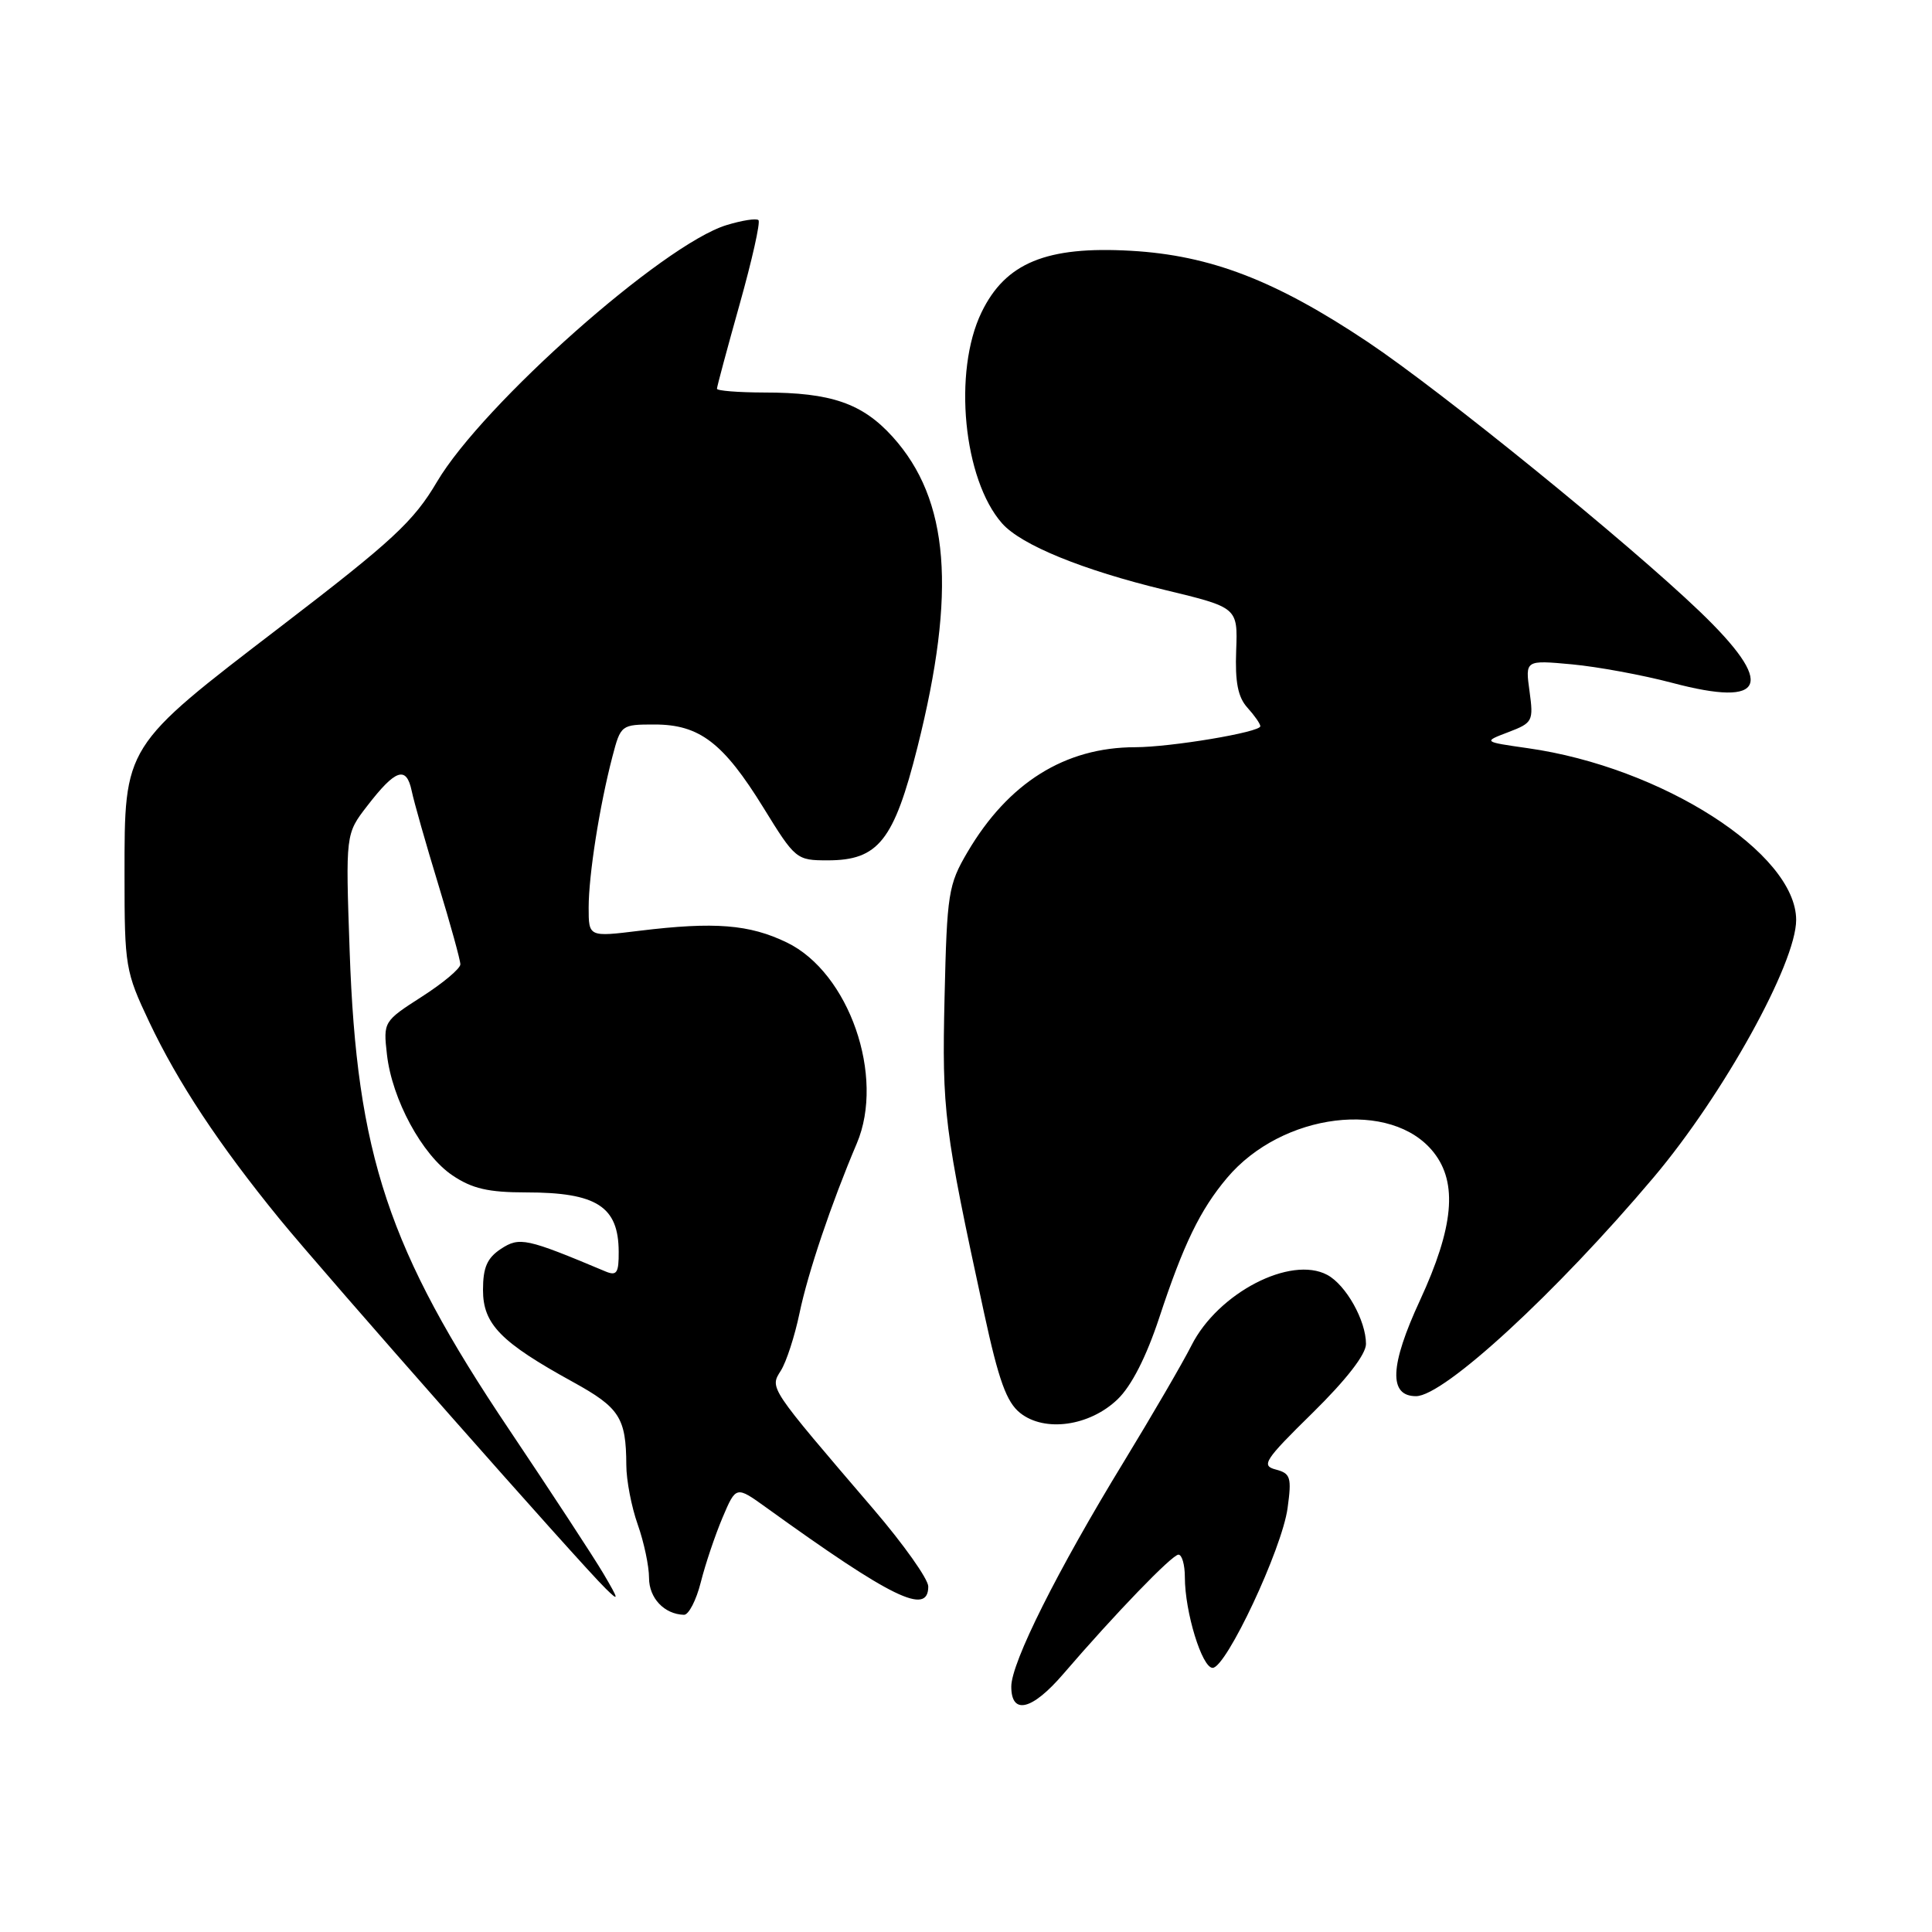 <?xml version="1.0" encoding="UTF-8" standalone="no"?>
<!DOCTYPE svg PUBLIC "-//W3C//DTD SVG 1.1//EN" "http://www.w3.org/Graphics/SVG/1.1/DTD/svg11.dtd" >
<svg xmlns="http://www.w3.org/2000/svg" xmlns:xlink="http://www.w3.org/1999/xlink" version="1.1" viewBox="0 0 256 256">
 <g >
 <path fill="currentColor"
d=" M 140.89 221.81 C 147.76 213.82 155.31 206.00 156.15 206.00 C 156.62 206.00 157.00 207.34 157.00 208.99 C 157.00 213.59 159.27 221.00 160.68 221.00 C 162.48 221.00 169.87 205.26 170.61 199.84 C 171.17 195.75 171.01 195.24 169.05 194.72 C 167.07 194.21 167.54 193.48 173.93 187.21 C 178.40 182.81 181.00 179.46 181.00 178.08 C 181.00 174.98 178.35 170.26 175.87 168.93 C 171.01 166.33 161.40 171.32 157.89 178.25 C 156.71 180.59 152.67 187.52 148.93 193.66 C 140.10 208.12 134.00 220.30 134.00 223.48 C 134.00 227.29 136.75 226.63 140.89 221.81 Z  M 92.86 209.65 C 93.46 207.26 94.76 203.41 95.74 201.09 C 97.53 196.88 97.53 196.88 101.52 199.75 C 118.19 211.77 123.00 214.12 123.00 210.22 C 123.00 209.24 119.73 204.63 115.74 199.97 C 101.80 183.69 101.98 183.97 103.47 181.61 C 104.20 180.45 105.31 177.03 105.94 174.00 C 107.06 168.62 110.16 159.45 113.53 151.51 C 117.30 142.64 112.51 128.88 104.27 124.89 C 99.30 122.48 94.67 122.12 84.75 123.33 C 78.00 124.16 78.00 124.16 78.00 120.26 C 78.00 115.95 79.44 106.79 81.15 100.25 C 82.25 96.05 82.31 96.00 86.73 96.00 C 92.68 96.00 95.84 98.41 101.15 107.01 C 105.38 113.88 105.54 114.00 109.67 114.00 C 116.38 114.00 118.45 111.40 121.57 99.00 C 126.76 78.34 125.79 66.20 118.28 57.88 C 114.26 53.44 110.13 52.01 101.25 52.01 C 97.81 52.00 95.00 51.78 95.00 51.51 C 95.00 51.24 96.35 46.22 98.00 40.34 C 99.65 34.47 100.78 29.44 100.50 29.17 C 100.23 28.90 98.32 29.20 96.26 29.83 C 87.86 32.40 63.96 53.59 57.91 63.83 C 54.81 69.09 52.03 71.66 37.27 82.97 C 16.30 99.03 16.50 98.71 16.50 116.00 C 16.50 128.05 16.62 128.75 19.77 135.41 C 23.59 143.47 29.03 151.69 37.03 161.50 C 43.00 168.81 76.71 207.03 80.26 210.50 C 82.07 212.28 82.04 212.05 79.95 208.50 C 78.65 206.30 73.03 197.72 67.46 189.42 C 51.45 165.60 47.26 153.01 46.33 126.00 C 45.79 110.50 45.79 110.50 48.65 106.80 C 52.41 101.92 53.84 101.43 54.55 104.79 C 54.86 106.28 56.44 111.84 58.06 117.14 C 59.68 122.44 61.00 127.23 61.00 127.78 C 61.00 128.34 58.70 130.27 55.89 132.07 C 50.83 135.32 50.78 135.39 51.27 139.71 C 51.94 145.67 55.93 153.04 59.96 155.75 C 62.56 157.50 64.71 158.00 69.71 158.00 C 79.06 158.00 81.96 159.86 81.98 165.86 C 82.00 168.67 81.72 169.09 80.25 168.48 C 69.73 164.06 68.85 163.87 66.38 165.48 C 64.55 166.69 64.00 167.94 64.00 170.93 C 64.00 175.46 66.34 177.85 75.92 183.12 C 82.10 186.52 82.96 187.86 82.99 194.12 C 82.99 196.12 83.67 199.66 84.50 202.00 C 85.33 204.34 86.00 207.52 86.00 209.08 C 86.00 211.76 88.03 213.90 90.63 213.97 C 91.25 213.99 92.26 212.04 92.86 209.65 Z  M 148.08 185.42 C 149.92 183.66 151.89 179.80 153.61 174.59 C 156.82 164.86 159.02 160.32 162.58 156.09 C 169.87 147.42 184.41 145.63 189.98 152.71 C 193.17 156.76 192.63 162.61 188.16 172.29 C 184.15 180.95 183.98 185.00 187.63 185.00 C 191.33 185.00 206.24 171.27 219.13 155.99 C 228.36 145.05 238.00 127.63 238.00 121.90 C 238.00 113.05 220.19 101.65 202.45 99.14 C 196.50 98.29 196.50 98.29 199.87 97.01 C 203.10 95.78 203.21 95.55 202.67 91.59 C 202.10 87.46 202.10 87.46 208.30 88.03 C 211.71 88.35 217.68 89.45 221.57 90.48 C 234.10 93.80 235.30 90.69 225.21 81.01 C 215.64 71.84 191.05 51.88 181.23 45.31 C 169.01 37.15 160.39 33.83 149.85 33.23 C 138.66 32.59 133.23 34.83 130.06 41.38 C 126.25 49.24 127.65 63.56 132.79 69.36 C 135.32 72.22 143.46 75.54 154.35 78.17 C 164.01 80.50 164.01 80.50 163.80 86.19 C 163.64 90.38 164.03 92.38 165.29 93.77 C 166.23 94.81 167.00 95.91 167.00 96.23 C 167.00 97.02 155.17 99.00 150.42 99.01 C 141.11 99.02 133.60 103.72 128.19 112.92 C 125.66 117.23 125.48 118.35 125.16 132.12 C 124.81 147.26 125.09 149.50 130.39 173.95 C 132.33 182.92 133.37 185.79 135.18 187.23 C 138.43 189.81 144.37 188.98 148.08 185.42 Z "/>
</g>
</svg>